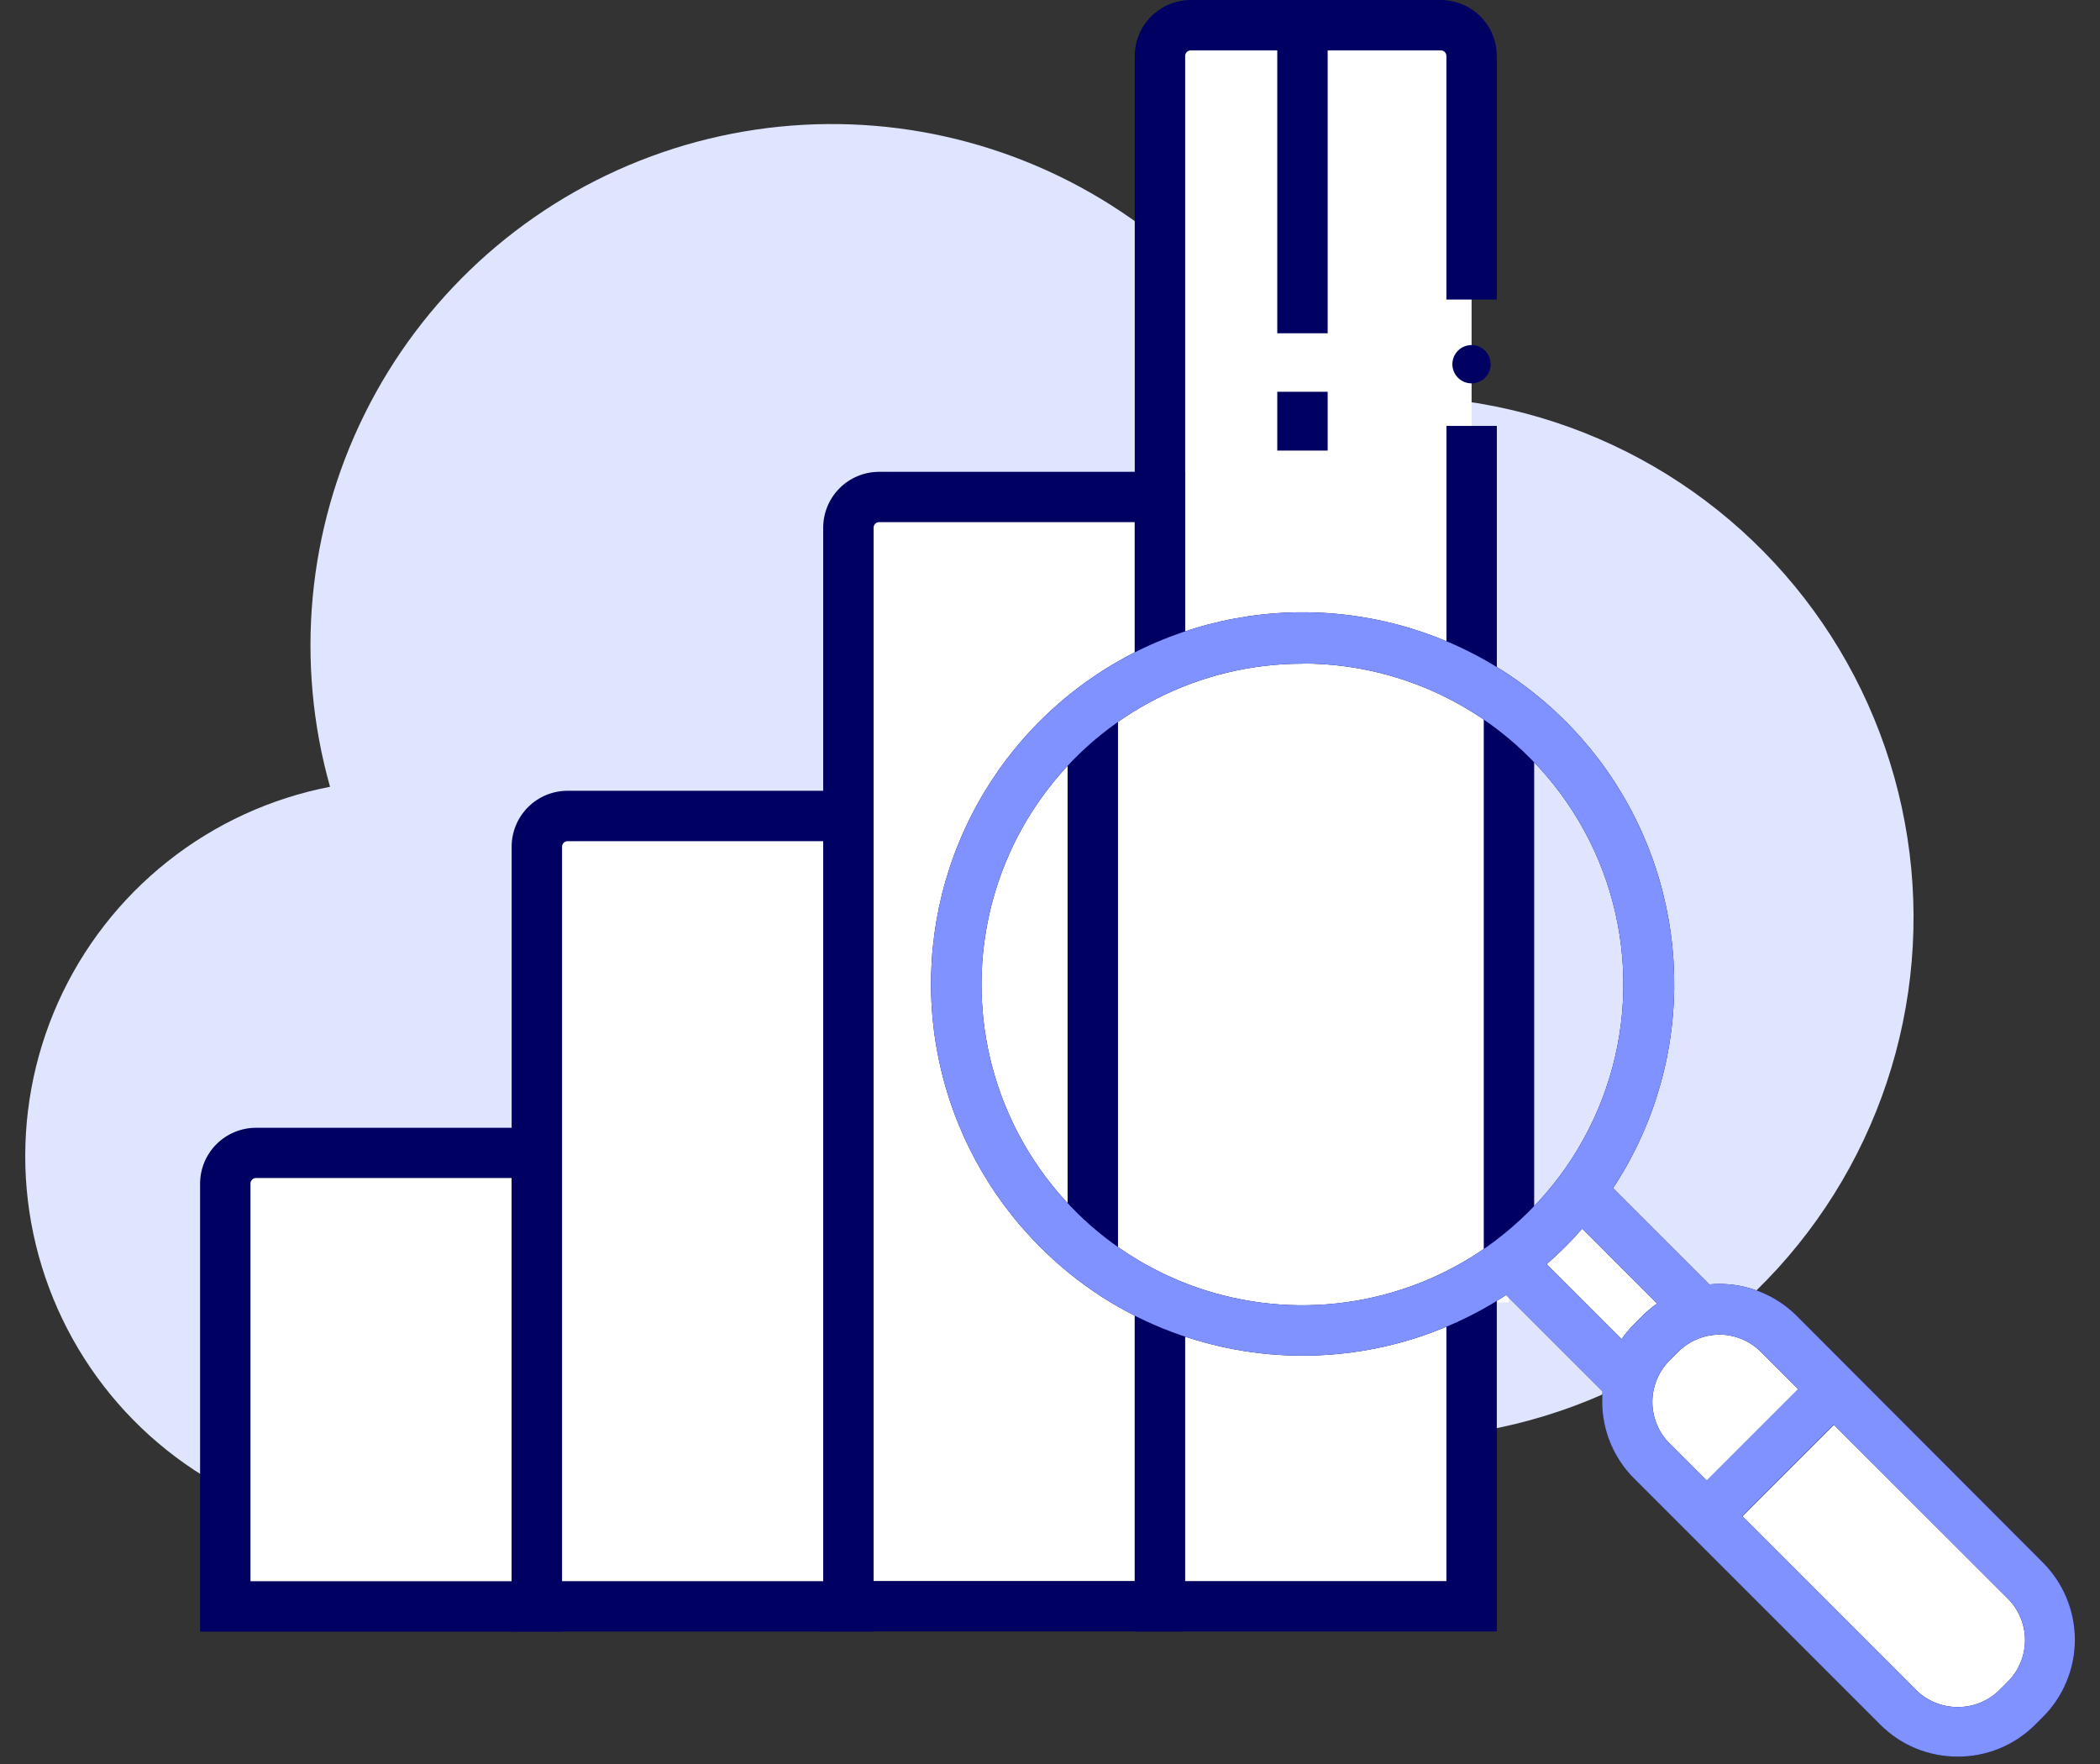 <svg width="50" height="42" viewBox="0 0 50 42" fill="none" xmlns="http://www.w3.org/2000/svg">
<rect x="0" y="0" width="50" height="42" fill="#333333" stroke="none"/>
<g id="all">
<path id="BG" d="M16.491 33.194C17.166 34.011 18.017 34.662 18.982 35.099C19.946 35.536 20.997 35.748 22.055 35.717C23.114 35.687 24.151 35.415 25.089 34.923C26.026 34.431 26.839 33.731 27.465 32.878C29.223 33.783 31.172 34.256 33.15 34.256C35.127 34.255 37.076 33.783 38.834 32.877C40.592 31.971 42.108 30.659 43.256 29.048C44.404 27.438 45.15 25.577 45.433 23.62C45.716 21.662 45.527 19.666 44.882 17.797C44.237 15.927 43.155 14.239 41.726 12.872C40.297 11.506 38.561 10.5 36.665 9.94C34.768 9.38 32.765 9.281 30.823 9.652C29.408 6.923 27.031 4.816 24.152 3.74C21.274 2.663 18.098 2.693 15.24 3.823C12.382 4.953 10.044 7.104 8.681 9.858C7.317 12.613 7.024 15.775 7.858 18.733C6.446 19.006 5.12 19.615 3.993 20.509C2.865 21.403 1.97 22.555 1.382 23.868C0.795 25.18 0.532 26.616 0.616 28.052C0.701 29.488 1.13 30.882 1.867 32.117C2.604 33.352 3.628 34.392 4.852 35.147C6.076 35.903 7.464 36.353 8.899 36.458C10.334 36.564 11.773 36.322 13.094 35.754C14.416 35.186 15.581 34.308 16.491 33.194Z" fill="#DFE4FF"/>
<g id="group">
<g id="icon colored">
<g id="icon">
<path id="Vector" d="M37.406 28.14L35.71 29.836L41.745 35.87L43.441 34.175L37.406 28.14Z" fill="white"/>
<path id="Vector_2" d="M26.818 15.531H33.964C34.485 15.531 34.985 15.738 35.353 16.107C35.721 16.475 35.928 16.974 35.928 17.495V31.011H26.818V15.531Z" fill="white"/>
<path id="Vector_3" d="M27.332 0.477H33.209C33.694 0.477 34.159 0.669 34.502 1.013C34.846 1.356 35.038 1.821 35.038 2.307V15.959H27.332V0.477Z" fill="white"/>
<path id="Vector_4" d="M6.096 27.445H12.782V38.245H5.364V28.177C5.364 27.983 5.441 27.797 5.578 27.66C5.715 27.522 5.902 27.445 6.096 27.445Z" fill="white"/>
<path id="Vector_5" d="M13.382 38.848H4.764V28.184C4.764 27.83 4.904 27.491 5.154 27.242C5.404 26.992 5.742 26.852 6.096 26.852H13.382V38.848ZM5.964 37.648H12.182V28.048H6.096C6.078 28.048 6.061 28.051 6.045 28.058C6.029 28.064 6.015 28.074 6.002 28.086C5.99 28.099 5.98 28.113 5.974 28.129C5.967 28.145 5.964 28.162 5.964 28.18V37.648Z" fill="#000062"/>
<path id="Vector_6" d="M13.514 19.43H20.201V38.248H12.783V20.162C12.783 19.968 12.86 19.781 12.997 19.644C13.134 19.507 13.32 19.43 13.514 19.43Z" fill="white"/>
<path id="Vector_7" d="M20.8 38.846H12.182V20.16C12.182 19.807 12.323 19.468 12.572 19.218C12.822 18.968 13.161 18.828 13.514 18.828H20.8V38.846ZM13.382 37.646H19.6V20.028H13.514C13.479 20.028 13.446 20.042 13.421 20.067C13.396 20.091 13.382 20.125 13.382 20.16V37.646Z" fill="#000062"/>
<path id="Vector_8" d="M27.618 30.952V38.246H20.2V12.566C20.2 12.47 20.219 12.375 20.256 12.286C20.292 12.197 20.346 12.117 20.414 12.049C20.482 11.981 20.563 11.928 20.652 11.891C20.741 11.854 20.836 11.836 20.932 11.836H27.618V15.93" fill="white"/>
<path id="Vector_9" d="M28.218 38.842H19.6V12.564C19.6 12.211 19.741 11.873 19.99 11.624C20.24 11.374 20.579 11.234 20.932 11.234H28.218V15.928H27.018V12.432H20.932C20.897 12.432 20.864 12.446 20.839 12.47C20.814 12.495 20.8 12.528 20.8 12.562V37.642H27.018V30.948H28.218V38.842Z" fill="#000062"/>
<path id="Vector_10" d="M35.639 10.141H34.439V16.245H35.639V10.141Z" fill="#000062"/>
<path id="Vector_11" d="M28.218 15.93H27.018V1.33C27.019 0.977 27.16 0.639 27.41 0.39C27.659 0.141 27.998 0.001 28.35 0H34.306C34.659 0.001 34.998 0.141 35.248 0.391C35.497 0.64 35.638 0.979 35.638 1.332V7.132H34.438V1.332C34.438 1.297 34.424 1.263 34.4 1.239C34.375 1.214 34.341 1.2 34.306 1.2H28.35C28.315 1.2 28.282 1.214 28.257 1.239C28.232 1.263 28.218 1.297 28.218 1.332V15.93Z" fill="#000062"/>
<path id="Vector_12" d="M35.038 30.633V38.245H27.618V30.951" fill="white"/>
<path id="Vector_13" d="M35.638 38.845H27.018V30.951H28.218V37.645H34.438V30.633H35.638V38.845Z" fill="#000062"/>
<path id="Vector_14" d="M31.012 32.278C29.954 32.278 28.905 32.088 27.914 31.718C26.729 31.277 25.655 30.584 24.764 29.688C23.525 28.451 22.681 26.875 22.338 25.158C21.995 23.441 22.17 21.661 22.839 20.044C23.508 18.426 24.642 17.043 26.098 16.07C27.553 15.097 29.264 14.578 31.015 14.578C32.765 14.578 34.477 15.097 35.932 16.07C37.387 17.043 38.522 18.426 39.191 20.044C39.86 21.661 40.034 23.441 39.692 25.158C39.349 26.875 38.505 28.451 37.266 29.688C36.962 29.992 36.636 30.274 36.292 30.532C35.625 31.029 34.891 31.428 34.112 31.718C33.12 32.089 32.07 32.278 31.012 32.278ZM31.012 15.802C29.803 15.801 28.611 16.088 27.534 16.637C26.457 17.187 25.526 17.985 24.818 18.965C24.109 19.944 23.644 21.078 23.459 22.273C23.274 23.468 23.376 24.69 23.755 25.838C24.135 26.986 24.782 28.027 25.642 28.876C26.503 29.726 27.552 30.359 28.705 30.723C29.858 31.087 31.081 31.173 32.273 30.972C33.466 30.772 34.593 30.291 35.564 29.57C35.862 29.347 36.144 29.103 36.408 28.84C36.671 28.578 36.915 28.296 37.138 27.998C37.985 26.862 38.499 25.513 38.623 24.101C38.746 22.689 38.475 21.271 37.839 20.005C37.202 18.739 36.226 17.675 35.019 16.932C33.812 16.189 32.423 15.796 31.006 15.798L31.012 15.802Z" fill="#000062"/>
<path id="Vector_15" d="M36.353 29.628L35.504 30.477L38.418 33.39L39.266 32.541L36.353 29.628Z" fill="#000062"/>
<path id="Vector_16" d="M38.048 27.933L37.2 28.781L40.113 31.695L40.962 30.846L38.048 27.933Z" fill="#000062"/>
<path id="Vector_17" d="M46.345 35.755L44.945 34.355L42.865 32.275L42.365 31.771C42.179 31.584 41.958 31.435 41.714 31.334C41.47 31.232 41.209 31.18 40.945 31.18C40.681 31.18 40.419 31.232 40.176 31.334C39.932 31.435 39.711 31.584 39.525 31.771L39.343 31.953C39.155 32.139 39.007 32.36 38.905 32.604C38.803 32.848 38.751 33.109 38.751 33.373C38.751 33.637 38.803 33.899 38.905 34.142C39.007 34.386 39.155 34.607 39.343 34.793L39.841 35.291L41.921 37.371L45.193 40.643C45.379 40.831 45.6 40.98 45.844 41.081C46.087 41.183 46.349 41.235 46.613 41.235C46.877 41.235 47.138 41.183 47.382 41.081C47.626 40.98 47.847 40.831 48.033 40.643L48.215 40.461C48.402 40.275 48.551 40.054 48.653 39.81C48.754 39.567 48.806 39.305 48.806 39.041C48.806 38.777 48.754 38.516 48.653 38.272C48.551 38.028 48.402 37.807 48.215 37.621L47.955 37.361L46.345 35.755Z" fill="white"/>
<path id="Vector_18" d="M46.611 41.824C46.268 41.825 45.928 41.758 45.611 41.627C45.294 41.496 45.007 41.303 44.765 41.06L38.915 35.21C38.671 34.969 38.478 34.681 38.346 34.365C38.214 34.048 38.147 33.708 38.147 33.365C38.147 33.022 38.214 32.683 38.346 32.366C38.478 32.05 38.671 31.762 38.915 31.52L39.097 31.338C39.338 31.095 39.626 30.902 39.942 30.77C40.259 30.638 40.599 30.57 40.942 30.57C41.285 30.57 41.624 30.638 41.941 30.77C42.257 30.902 42.545 31.095 42.787 31.338L48.635 37.198C48.878 37.44 49.071 37.727 49.202 38.044C49.334 38.36 49.402 38.7 49.402 39.042C49.402 39.385 49.334 39.724 49.202 40.041C49.071 40.357 48.878 40.645 48.635 40.886L48.453 41.068C48.21 41.309 47.923 41.5 47.607 41.63C47.291 41.759 46.952 41.826 46.611 41.824ZM40.945 31.776C40.839 31.777 40.734 31.789 40.631 31.812C40.37 31.873 40.132 32.007 39.945 32.198L39.763 32.38C39.63 32.511 39.524 32.666 39.452 32.838C39.38 33.01 39.342 33.194 39.342 33.38C39.342 33.567 39.38 33.751 39.452 33.923C39.524 34.094 39.63 34.25 39.763 34.38L45.613 40.23C45.743 40.362 45.899 40.467 46.071 40.538C46.243 40.609 46.427 40.645 46.613 40.644C46.798 40.645 46.982 40.61 47.154 40.539C47.326 40.468 47.481 40.364 47.613 40.232L47.794 40.05C47.928 39.92 48.033 39.764 48.105 39.593C48.178 39.421 48.215 39.237 48.215 39.05C48.215 38.864 48.178 38.68 48.105 38.508C48.033 38.336 47.928 38.181 47.794 38.05L41.937 32.198C41.807 32.066 41.653 31.96 41.482 31.888C41.311 31.815 41.128 31.777 40.943 31.776H40.945Z" fill="#000062"/>
<path id="Vector_19" d="M43.241 32.651L40.22 35.672L41.069 36.52L44.089 33.5L43.241 32.651Z" fill="#000062"/>
<path id="Vector_20" d="M26.619 16.883H25.419V29.811H26.619V16.883Z" fill="#000062"/>
<path id="Vector_21" d="M36.528 16.883H35.328V29.811H36.528V16.883Z" fill="#000062"/>
<path id="Vector_22" d="M35.359 8.994C35.537 8.816 35.537 8.528 35.359 8.349C35.181 8.171 34.892 8.171 34.714 8.349C34.536 8.528 34.536 8.816 34.714 8.994C34.892 9.172 35.181 9.172 35.359 8.994Z" fill="#000062"/>
<path id="Vector_23" d="M31.611 0.609H30.411V7.935H31.611V0.609Z" fill="#000062"/>
<path id="Vector_24" d="M31.611 9.328H30.411V10.728H31.611V9.328Z" fill="#000062"/>
</g>
<g id="color - outline">
<path id="Vector_25" d="M31.012 32.278C29.954 32.278 28.905 32.088 27.914 31.718C26.729 31.277 25.655 30.584 24.764 29.688C23.525 28.451 22.681 26.875 22.338 25.158C21.995 23.441 22.17 21.661 22.839 20.044C23.508 18.426 24.642 17.043 26.098 16.07C27.553 15.097 29.264 14.578 31.015 14.578C32.765 14.578 34.477 15.097 35.932 16.07C37.387 17.043 38.522 18.426 39.191 20.044C39.86 21.661 40.034 23.441 39.692 25.158C39.349 26.875 38.505 28.451 37.266 29.688C36.962 29.992 36.636 30.274 36.292 30.532C35.625 31.029 34.891 31.428 34.112 31.718C33.12 32.089 32.07 32.278 31.012 32.278ZM31.012 15.802C29.803 15.801 28.611 16.088 27.534 16.637C26.457 17.187 25.526 17.985 24.818 18.965C24.109 19.944 23.644 21.078 23.459 22.273C23.274 23.468 23.376 24.69 23.755 25.838C24.135 26.986 24.782 28.027 25.642 28.876C26.503 29.726 27.552 30.359 28.705 30.723C29.858 31.087 31.081 31.173 32.273 30.972C33.466 30.772 34.593 30.291 35.564 29.57C35.862 29.347 36.144 29.103 36.408 28.84C36.671 28.578 36.915 28.296 37.138 27.998C37.985 26.862 38.499 25.513 38.623 24.101C38.746 22.689 38.475 21.271 37.839 20.005C37.202 18.739 36.226 17.675 35.019 16.932C33.812 16.189 32.423 15.796 31.006 15.798L31.012 15.802Z" fill="#7F92FF"/>
<path id="Vector_26" d="M36.353 29.628L35.504 30.477L38.417 33.39L39.266 32.541L36.353 29.628Z" fill="#7F92FF"/>
<path id="Vector_27" d="M38.048 27.933L37.2 28.781L40.113 31.695L40.961 30.846L38.048 27.933Z" fill="#7F92FF"/>
<path id="Vector_28" d="M46.611 41.824C46.268 41.825 45.928 41.758 45.611 41.627C45.294 41.496 45.007 41.303 44.765 41.06L38.915 35.21C38.671 34.969 38.478 34.681 38.346 34.365C38.214 34.048 38.147 33.708 38.147 33.365C38.147 33.022 38.214 32.683 38.346 32.366C38.478 32.05 38.671 31.762 38.915 31.52L39.097 31.338C39.338 31.095 39.626 30.902 39.942 30.77C40.259 30.638 40.599 30.57 40.942 30.57C41.285 30.57 41.624 30.638 41.941 30.77C42.257 30.902 42.545 31.095 42.787 31.338L48.635 37.198C48.878 37.44 49.071 37.727 49.202 38.044C49.334 38.36 49.402 38.7 49.402 39.042C49.402 39.385 49.334 39.724 49.202 40.041C49.071 40.357 48.878 40.645 48.635 40.886L48.453 41.068C48.21 41.309 47.923 41.5 47.607 41.63C47.291 41.759 46.952 41.826 46.611 41.824ZM40.945 31.776C40.839 31.777 40.734 31.789 40.631 31.812C40.37 31.873 40.132 32.007 39.945 32.198L39.763 32.38C39.63 32.511 39.524 32.666 39.452 32.838C39.38 33.01 39.342 33.194 39.342 33.38C39.342 33.567 39.38 33.751 39.452 33.923C39.524 34.094 39.63 34.25 39.763 34.38L45.613 40.23C45.743 40.362 45.899 40.467 46.071 40.538C46.243 40.609 46.427 40.645 46.613 40.644C46.798 40.645 46.982 40.61 47.154 40.539C47.326 40.468 47.481 40.364 47.613 40.232L47.794 40.05C47.928 39.92 48.033 39.764 48.105 39.593C48.178 39.421 48.215 39.237 48.215 39.05C48.215 38.864 48.178 38.68 48.105 38.508C48.033 38.336 47.928 38.181 47.794 38.05L41.937 32.198C41.807 32.066 41.653 31.96 41.482 31.888C41.311 31.815 41.128 31.777 40.943 31.776H40.945Z" fill="#7F92FF"/>
<path id="Vector_29" d="M43.241 32.643L40.22 35.664L41.069 36.513L44.089 33.492L43.241 32.643Z" fill="#7F92FF"/>
</g>
</g>
</g>
</g>
</svg>
